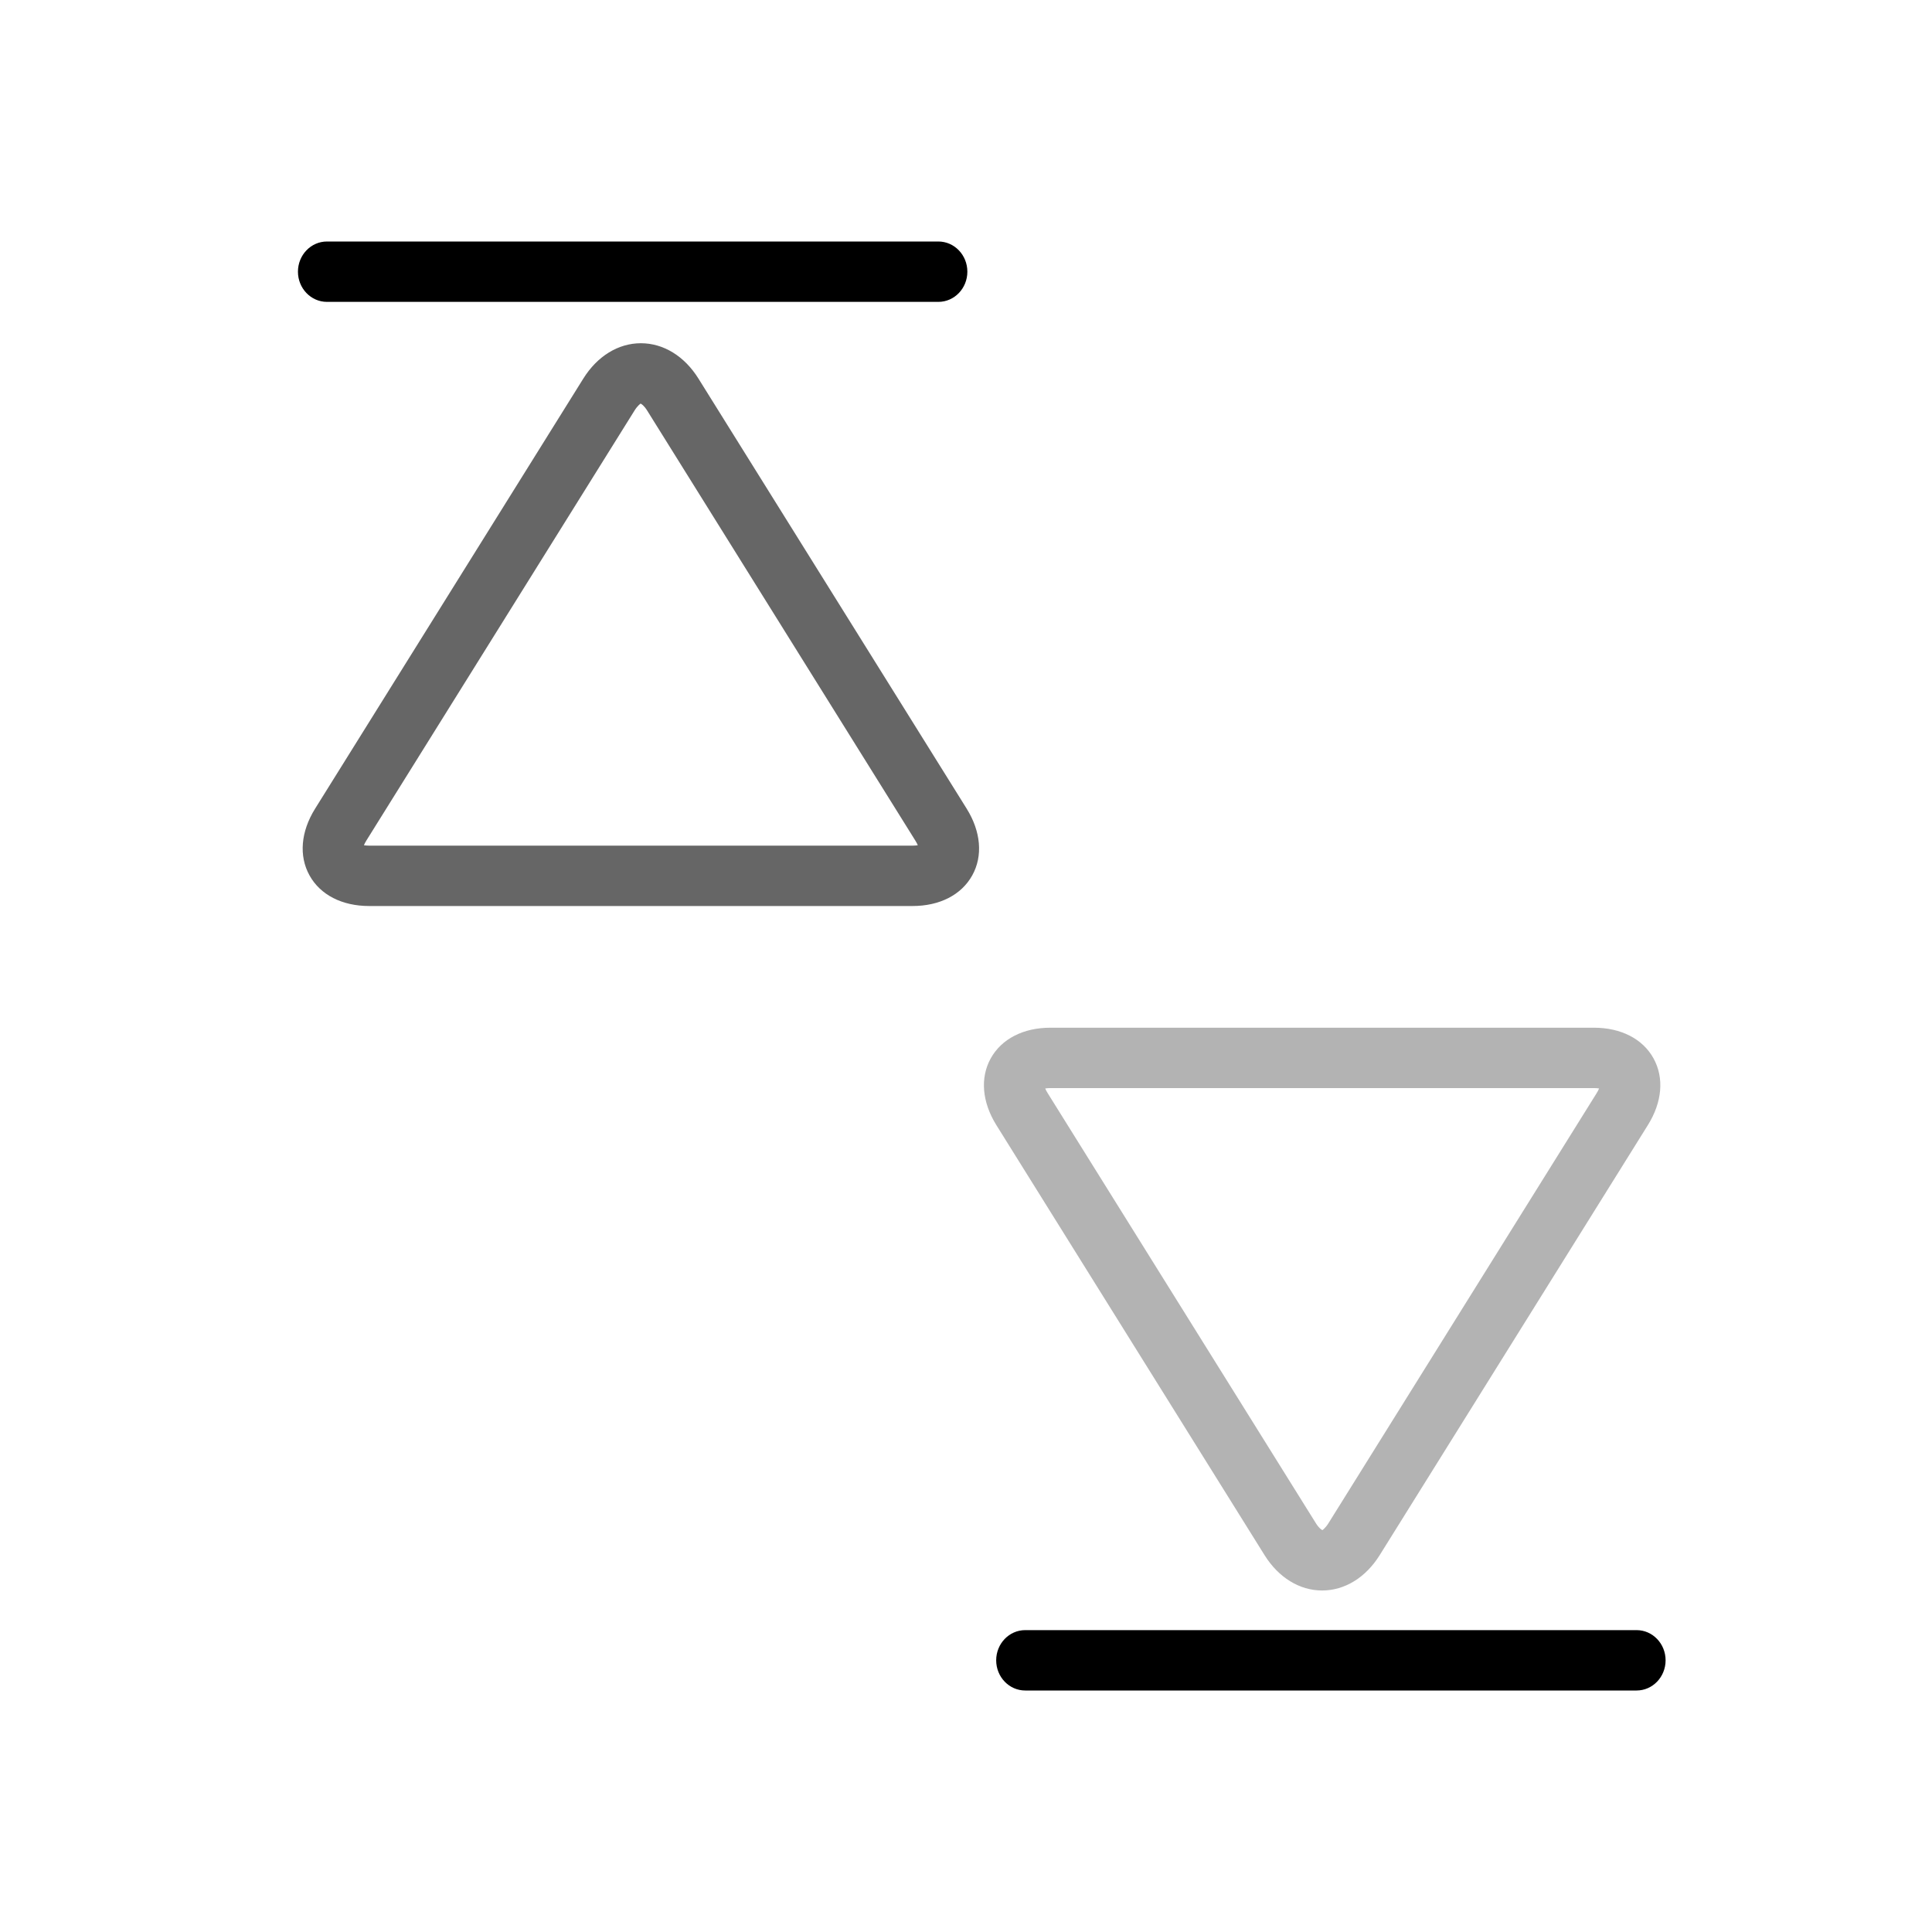 <?xml version="1.0" encoding="UTF-8" standalone="no"?>
<!-- Generator: Adobe Illustrator 17.0.1, SVG Export Plug-In . SVG Version: 6.00 Build 0)  -->

<svg
   xmlns:dc="http://purl.org/dc/elements/1.1/"
   xmlns:cc="http://creativecommons.org/ns#"
   xmlns:rdf="http://www.w3.org/1999/02/22-rdf-syntax-ns#"
   xmlns:svg="http://www.w3.org/2000/svg"
   xmlns="http://www.w3.org/2000/svg"
   xmlns:sodipodi="http://sodipodi.sourceforge.net/DTD/sodipodi-0.dtd"
   xmlns:inkscape="http://www.inkscape.org/namespaces/inkscape"
   version="1.1"
   id="Layer_1"
   x="0px"
   y="0px"
   width="64px"
   height="64px"
   viewBox="0 0 64 64"
   style="enable-background:new 0 0 64 64;"
   xml:space="preserve"
   sodipodi:docname="profile_offline_sfos_stop.svg"
   inkscape:export-filename="/home/mo/Dokumente/Pure Maps/missing/profile_offline_sfos_stop.png"
   inkscape:export-xdpi="132"
   inkscape:export-ydpi="132"
   inkscape:version="0.92.4 5da689c313, 2019-01-14"><defs
   id="defs19">
	
	
	

		
		
	</defs><sodipodi:namedview
   pagecolor="#b7b7b7"
   bordercolor="#666666"
   borderopacity="1"
   objecttolerance="10"
   gridtolerance="10"
   guidetolerance="10"
   inkscape:pageopacity="0"
   inkscape:pageshadow="2"
   inkscape:window-width="2619"
   inkscape:window-height="1292"
   id="namedview17"
   showgrid="true"
   inkscape:zoom="17.482207"
   inkscape:cx="27.694078"
   inkscape:cy="33.444227"
   inkscape:window-x="0"
   inkscape:window-y="0"
   inkscape:window-maximized="0"
   inkscape:current-layer="Layer_1"
   showguides="true"
   inkscape:guide-bbox="true"><inkscape:grid
     type="xygrid"
     id="grid826" /><sodipodi:guide
     position="-9,32"
     orientation="0,1"
     id="guide830"
     inkscape:locked="false" /></sodipodi:namedview>
<rect
   y="0"
   x="0"
   height="64"
   width="64"
   style="opacity:0;fill:#000000"
   id="icon-m-transfer_1_" /><path
   style="opacity:0.6;fill:#000000"
   d="m 30.229,30.013 h -18 c -0.898,0 -1.619,-0.369 -1.976,-1.014 -0.357,-0.644 -0.29,-1.45 0.186,-2.212 l 8.884,-14.246 c 0.464,-0.744 1.159,-1.171 1.907,-1.171 0.748,0 1.443,0.427 1.907,1.171 l 8.884,14.245 c 0.475,0.762 0.543,1.569 0.186,2.212 -0.359,0.646 -1.08,1.015 -1.978,1.015 z M 12.055,28 c 0.044,0.007 0.102,0.013 0.174,0.013 h 18 c 0.072,0 0.13,-0.006 0.174,-0.013 -0.017,-0.042 -0.042,-0.093 -0.081,-0.154 l -8.884,-14.246 c -0.105,-0.169 -0.195,-0.224 -0.219,-0.23 -0.005,0.006 -0.095,0.062 -0.2,0.23 l -8.884,14.246 c -0.037,0.061 -0.063,0.112 -0.08,0.154 z"
   id="path9"
   inkscape:connector-curvature="0" /><path
   id="path837"
   d="m 34.798,34.044 h 18 c 0.898,0 1.619,0.369 1.976,1.014 0.357,0.644 0.29,1.45 -0.186,2.212 l -8.884,14.246 c -0.464,0.744 -1.159,1.171 -1.907,1.171 -0.748,0 -1.443,-0.427 -1.907,-1.171 l -8.884,-14.245 c -0.475,-0.762 -0.543,-1.569 -0.186,-2.212 0.359,-0.646 1.08,-1.015 1.978,-1.015 z m 18.174,2.013 c -0.044,-0.007 -0.102,-0.013 -0.174,-0.013 h -18 c -0.072,0 -0.13,0.006 -0.174,0.013 0.017,0.042 0.042,0.093 0.081,0.154 l 8.884,14.246 c 0.105,0.169 0.195,0.224 0.219,0.23 0.005,-0.006 0.095,-0.062 0.2,-0.23 l 8.884,-14.246 c 0.037,-0.061 0.063,-0.112 0.08,-0.154 z"
   style="opacity:0.3;fill:#000000"
   inkscape:connector-curvature="0" />
<path
   style="opacity:1;fill:#000000"
   d="m 9.87,9 c 0,0.552 0.43,1 0.961,1 H 20 h 2 9.084 c 0.531,0 0.961,-0.448 0.961,-1 0,-0.552 -0.43,-1 -0.961,-1 H 22 20 10.831 C 10.3,8 9.87,8.448 9.87,9 Z"
   id="path816"
   inkscape:connector-curvature="0"
   sodipodi:nodetypes="ssccsssccss" /><path
   sodipodi:nodetypes="ssccsssccss"
   inkscape:connector-curvature="0"
   id="path828"
   d="m 33,55 c 0,0.552 0.43,1 0.961,1 h 9.169 2 9.084 c 0.531,0 0.961,-0.448 0.961,-1 0,-0.552 -0.43,-1 -0.961,-1 h -9.084 -2 -9.169 C 33.43,54 33,54.448 33,55 Z"
   style="opacity:1;fill:#000000" /></svg>
